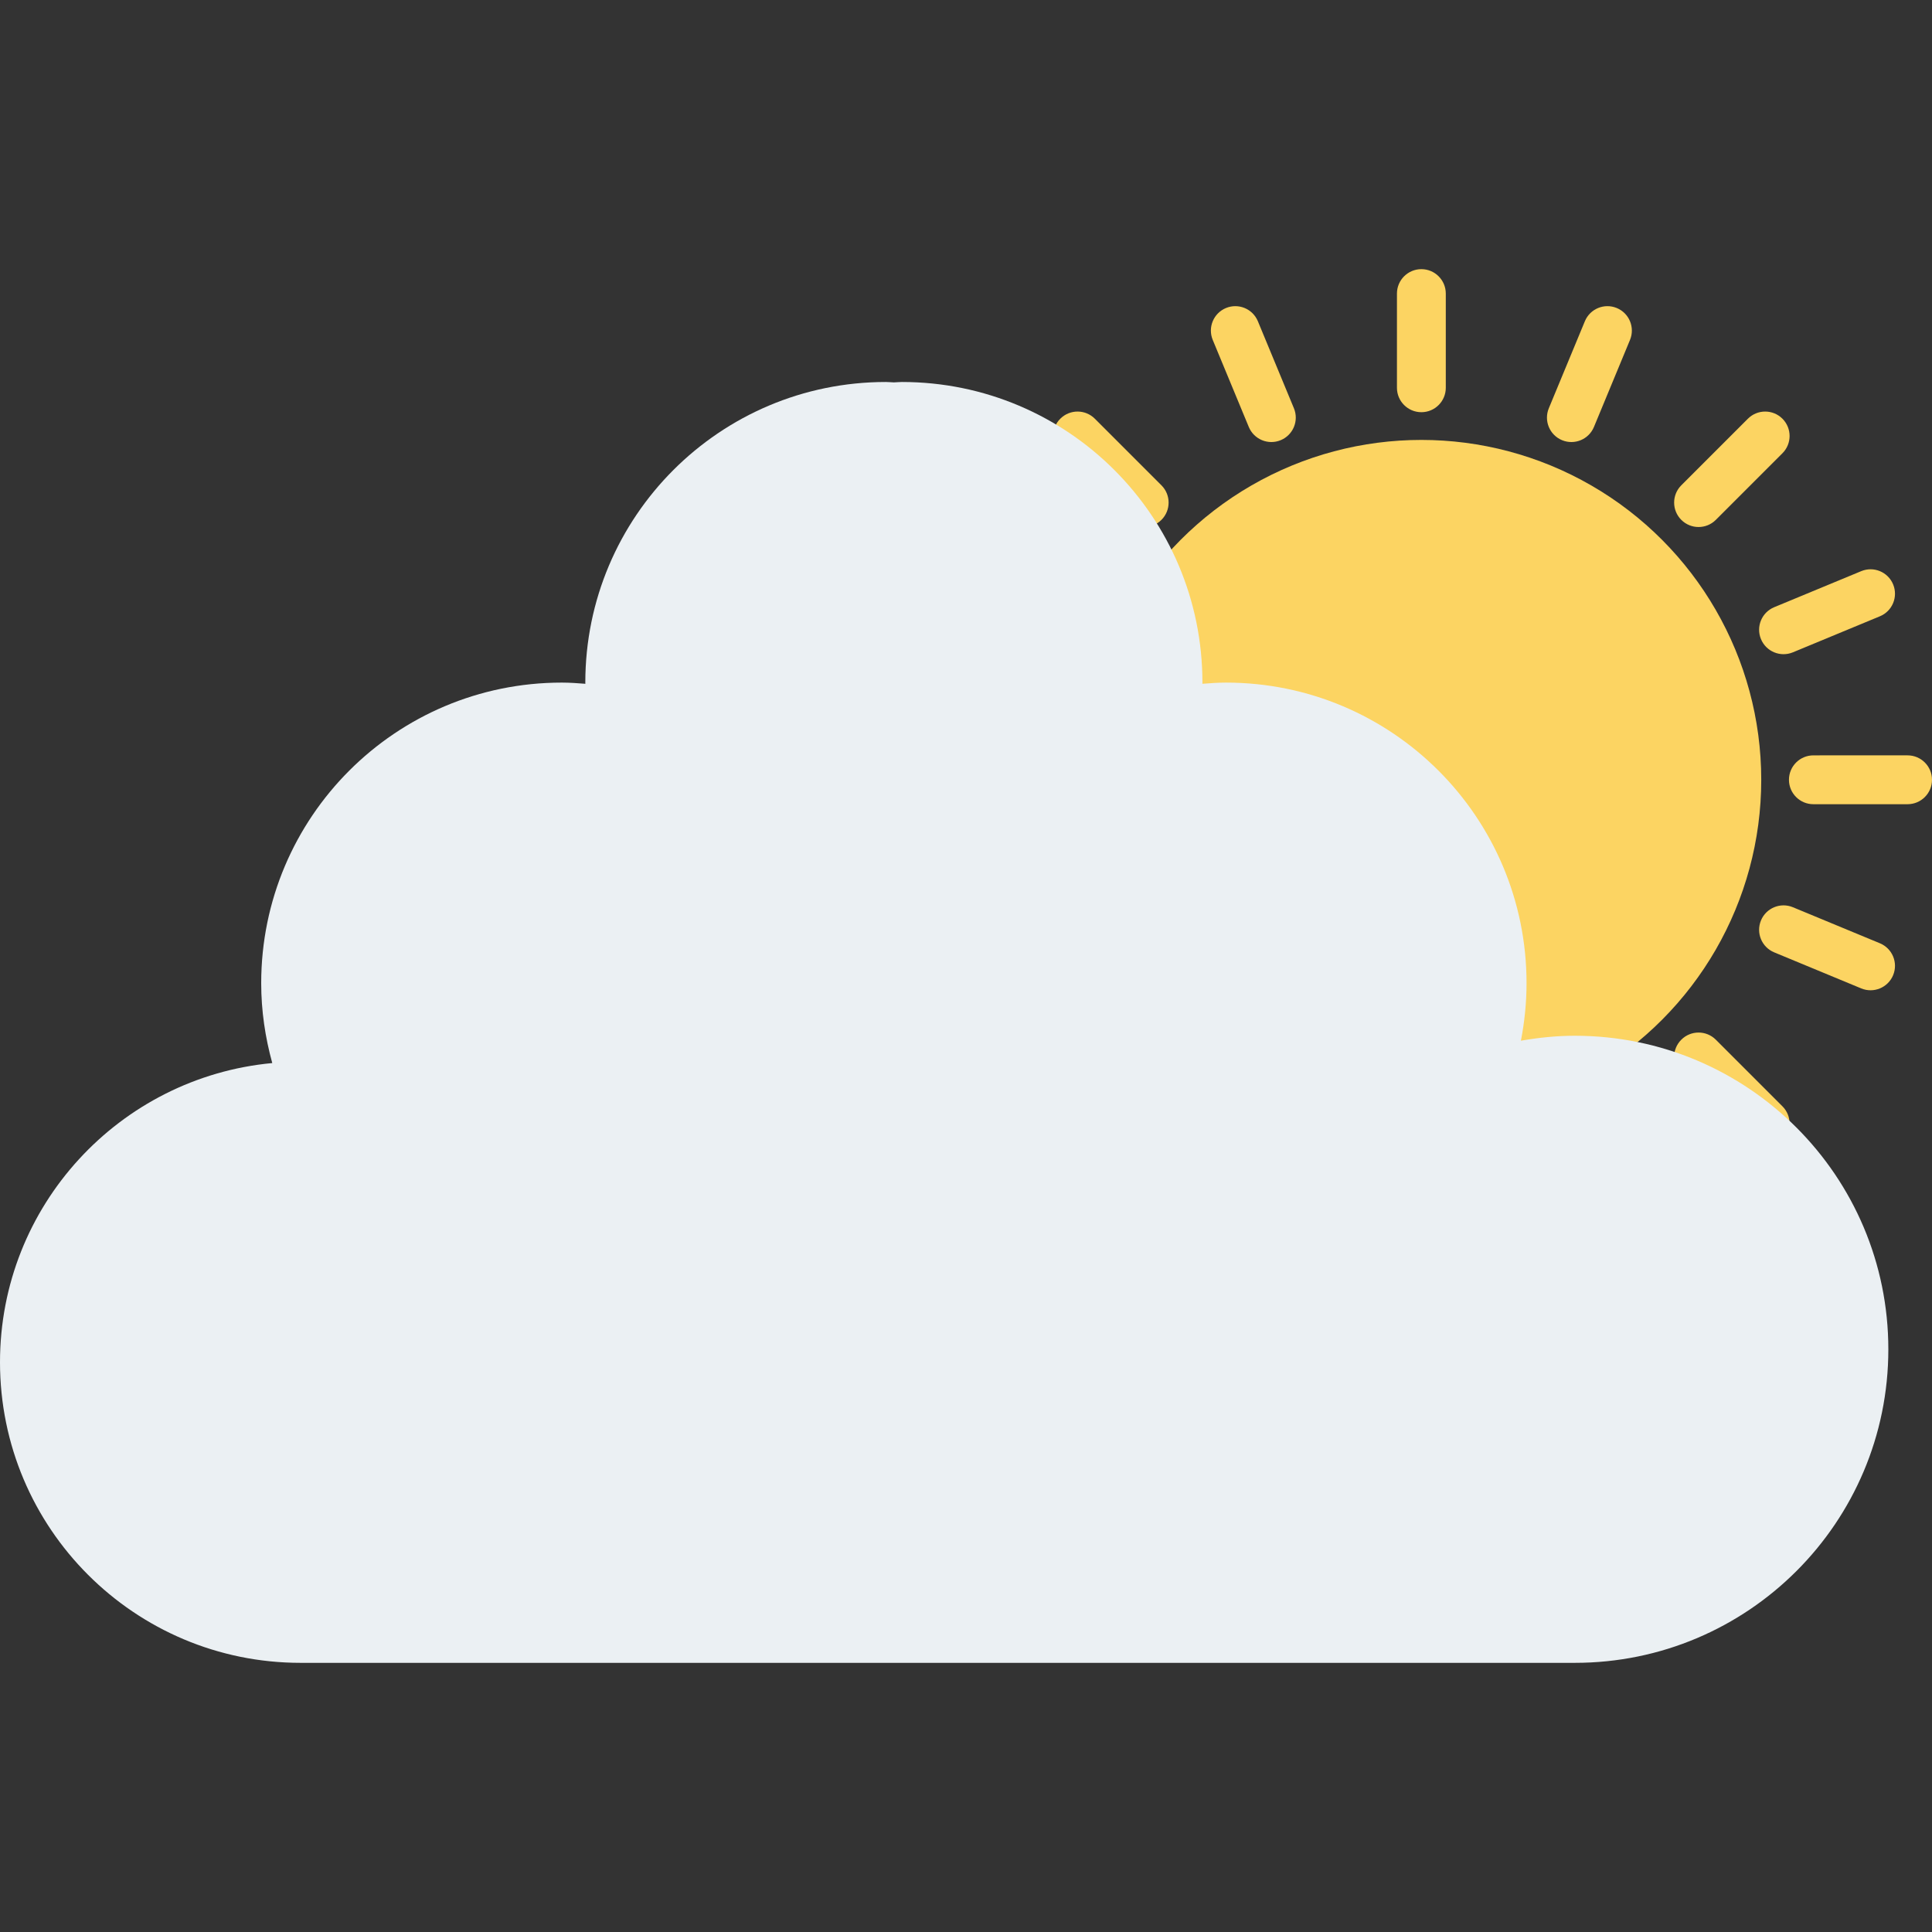 <?xml version="1.0" encoding="iso-8859-1"?>
<!-- Generator: Adobe Illustrator 19.0.0, SVG Export Plug-In . SVG Version: 6.00 Build 0)  -->
<svg version="1.1" id="Capa_1" xmlns="http://www.w3.org/2000/svg" xmlns:xlink="http://www.w3.org/1999/xlink" x="0px" y="0px"
	 viewBox="0 0 468.293 468.293" style="enable-background:new 0 0 468.293 468.293;" xml:space="preserve">
<rect x="0" y="0" width="468.293" height="468.293" fill="#333333" stroke="none"/>
<g>
	<ellipse style="fill:#FCD462;" cx="344.522" cy="189.013" rx="82.382" ry="82.382"/>
	<path style="fill:#FCD462;" d="M344.523,65.24c-3.269,0-5.92,2.65-5.92,5.92v22.833c0,3.269,2.65,5.919,5.92,5.919
		c3.269,0,5.92-2.65,5.92-5.919V71.159C350.442,67.89,347.792,65.24,344.523,65.24z"/>
	<path style="fill:#FCD462;" d="M297.158,74.661c-3.021,1.251-4.455,4.714-3.204,7.735l8.738,21.095
		c1.251,3.02,4.714,4.455,7.734,3.203c3.021-1.251,4.455-4.714,3.204-7.734l-8.738-21.095
		C303.641,74.844,300.179,73.41,297.158,74.661z"/>
	<path style="fill:#FCD462;" d="M257.004,101.491c-2.312,2.312-2.312,6.06,0,8.372l16.145,16.145c2.312,2.312,6.06,2.312,8.372,0
		c2.312-2.312,2.312-6.06,0-8.372l-16.145-16.145C263.064,99.179,259.316,99.179,257.004,101.491z"/>
	<path style="fill:#FCD462;" d="M230.174,141.645c-1.251,3.021,0.183,6.483,3.204,7.735l21.095,8.738
		c3.02,1.251,6.483-0.183,7.734-3.204s-0.183-6.483-3.203-7.734l-21.095-8.738C234.888,137.19,231.425,138.624,230.174,141.645z"/>
	<path style="fill:#FCD462;" d="M220.753,189.01c0,3.269,2.65,5.92,5.92,5.92h22.833c3.269,0,5.919-2.65,5.919-5.92
		c0-3.269-2.65-5.92-5.919-5.92h-22.833C223.403,183.09,220.753,185.74,220.753,189.01z"/>
	<path style="fill:#FCD462;" d="M230.174,236.374c1.251,3.021,4.714,4.455,7.735,3.204l21.095-8.738
		c3.02-1.251,4.455-4.714,3.203-7.734s-4.714-4.455-7.734-3.204l-21.095,8.738C230.357,229.891,228.923,233.354,230.174,236.374z"/>
	<path style="fill:#FCD462;" d="M257.004,276.528c2.312,2.312,6.06,2.312,8.372,0l16.145-16.145c2.312-2.312,2.312-6.06,0-8.372
		c-2.312-2.312-6.06-2.312-8.372,0l-16.145,16.145C254.692,270.468,254.692,274.216,257.004,276.528z"/>
	<path style="fill:#FCD462;" d="M297.158,303.358c3.021,1.251,6.483-0.183,7.735-3.204l8.738-21.095
		c1.251-3.02-0.183-6.483-3.204-7.734s-6.483,0.183-7.734,3.203l-8.738,21.095C292.703,298.644,294.137,302.107,297.158,303.358z"/>
	<path style="fill:#FCD462;" d="M344.523,312.78c3.269,0,5.92-2.65,5.92-5.92v-22.833c0-3.269-2.65-5.919-5.92-5.919
		c-3.269,0-5.92,2.65-5.92,5.919v22.833C338.603,310.129,341.253,312.78,344.523,312.78z"/>
	<path style="fill:#FCD462;" d="M391.887,303.358c3.021-1.251,4.455-4.714,3.204-7.735l-8.738-21.095
		c-1.251-3.02-4.714-4.455-7.734-3.203s-4.455,4.714-3.204,7.734l8.738,21.095C385.404,303.175,388.867,304.609,391.887,303.358z"/>
	<path style="fill:#FCD462;" d="M432.041,276.528c2.312-2.312,2.312-6.06,0-8.372l-16.145-16.145c-2.312-2.312-6.06-2.312-8.372,0
		s-2.312,6.06,0,8.372l16.145,16.145C425.981,278.84,429.729,278.84,432.041,276.528z"/>
	<path style="fill:#FCD462;" d="M458.871,236.374c1.251-3.021-0.183-6.483-3.204-7.735l-21.095-8.738
		c-3.02-1.251-6.483,0.183-7.734,3.204c-1.251,3.021,0.183,6.483,3.203,7.734l21.095,8.738
		C454.157,240.829,457.62,239.395,458.871,236.374z"/>
	<path style="fill:#FCD462;" d="M468.293,189.01c0-3.269-2.65-5.92-5.92-5.92H439.54c-3.269,0-5.919,2.65-5.919,5.92
		c0,3.269,2.65,5.92,5.919,5.92h22.833C465.642,194.929,468.293,192.279,468.293,189.01z"/>
	<path style="fill:#FCD462;" d="M458.871,141.645c-1.251-3.021-4.714-4.455-7.735-3.204l-21.095,8.738
		c-3.02,1.251-4.455,4.714-3.203,7.734c1.251,3.021,4.714,4.455,7.734,3.204l21.095-8.738
		C458.688,148.128,460.122,144.665,458.871,141.645z"/>
	<path style="fill:#FCD462;" d="M432.041,101.491c-2.312-2.312-6.06-2.312-8.372,0l-16.145,16.145c-2.312,2.312-2.312,6.06,0,8.372
		c2.312,2.312,6.06,2.312,8.372,0l16.145-16.145C434.353,107.551,434.353,103.803,432.041,101.491z"/>
	<path style="fill:#FCD462;" d="M391.887,74.661c-3.021-1.251-6.483,0.183-7.735,3.204l-8.738,21.095
		c-1.251,3.02,0.183,6.483,3.204,7.734c3.021,1.251,6.483-0.183,7.734-3.203l8.738-21.095
		C396.342,79.375,394.908,75.912,391.887,74.661z"/>
</g>
<path style="fill:#EBF0F3;" d="M381.71,251.054c-4.463,0-8.81,0.462-13.061,1.2c0.875-4.515,1.366-9.166,1.366-13.937
	c0-40.241-32.622-72.864-72.864-72.864c-1.928,0-3.821,0.142-5.711,0.288c0-0.097,0.015-0.191,0.015-0.288
	c0-40.241-32.622-72.864-72.864-72.864c-0.65,0-1.28,0.08-1.926,0.097c-0.646-0.017-1.276-0.097-1.927-0.097
	c-40.241,0-72.864,32.622-72.864,72.864c0,0.097,0.014,0.191,0.015,0.288c-1.89-0.147-3.783-0.288-5.711-0.288
	c-40.241,0-72.864,32.622-72.864,72.864c0,6.712,0.982,13.182,2.681,19.355C28.978,261.137,0,292.267,0,330.189
	c0,40.241,32.622,72.864,72.864,72.864H381.71c41.973,0,76-34.026,76-76C457.709,285.08,423.683,251.054,381.71,251.054z"/>
<g>
</g>
<g>
</g>
<g>
</g>
<g>
</g>
<g>
</g>
<g>
</g>
<g>
</g>
<g>
</g>
<g>
</g>
<g>
</g>
<g>
</g>
<g>
</g>
<g>
</g>
<g>
</g>
<g>
</g>
</svg>
